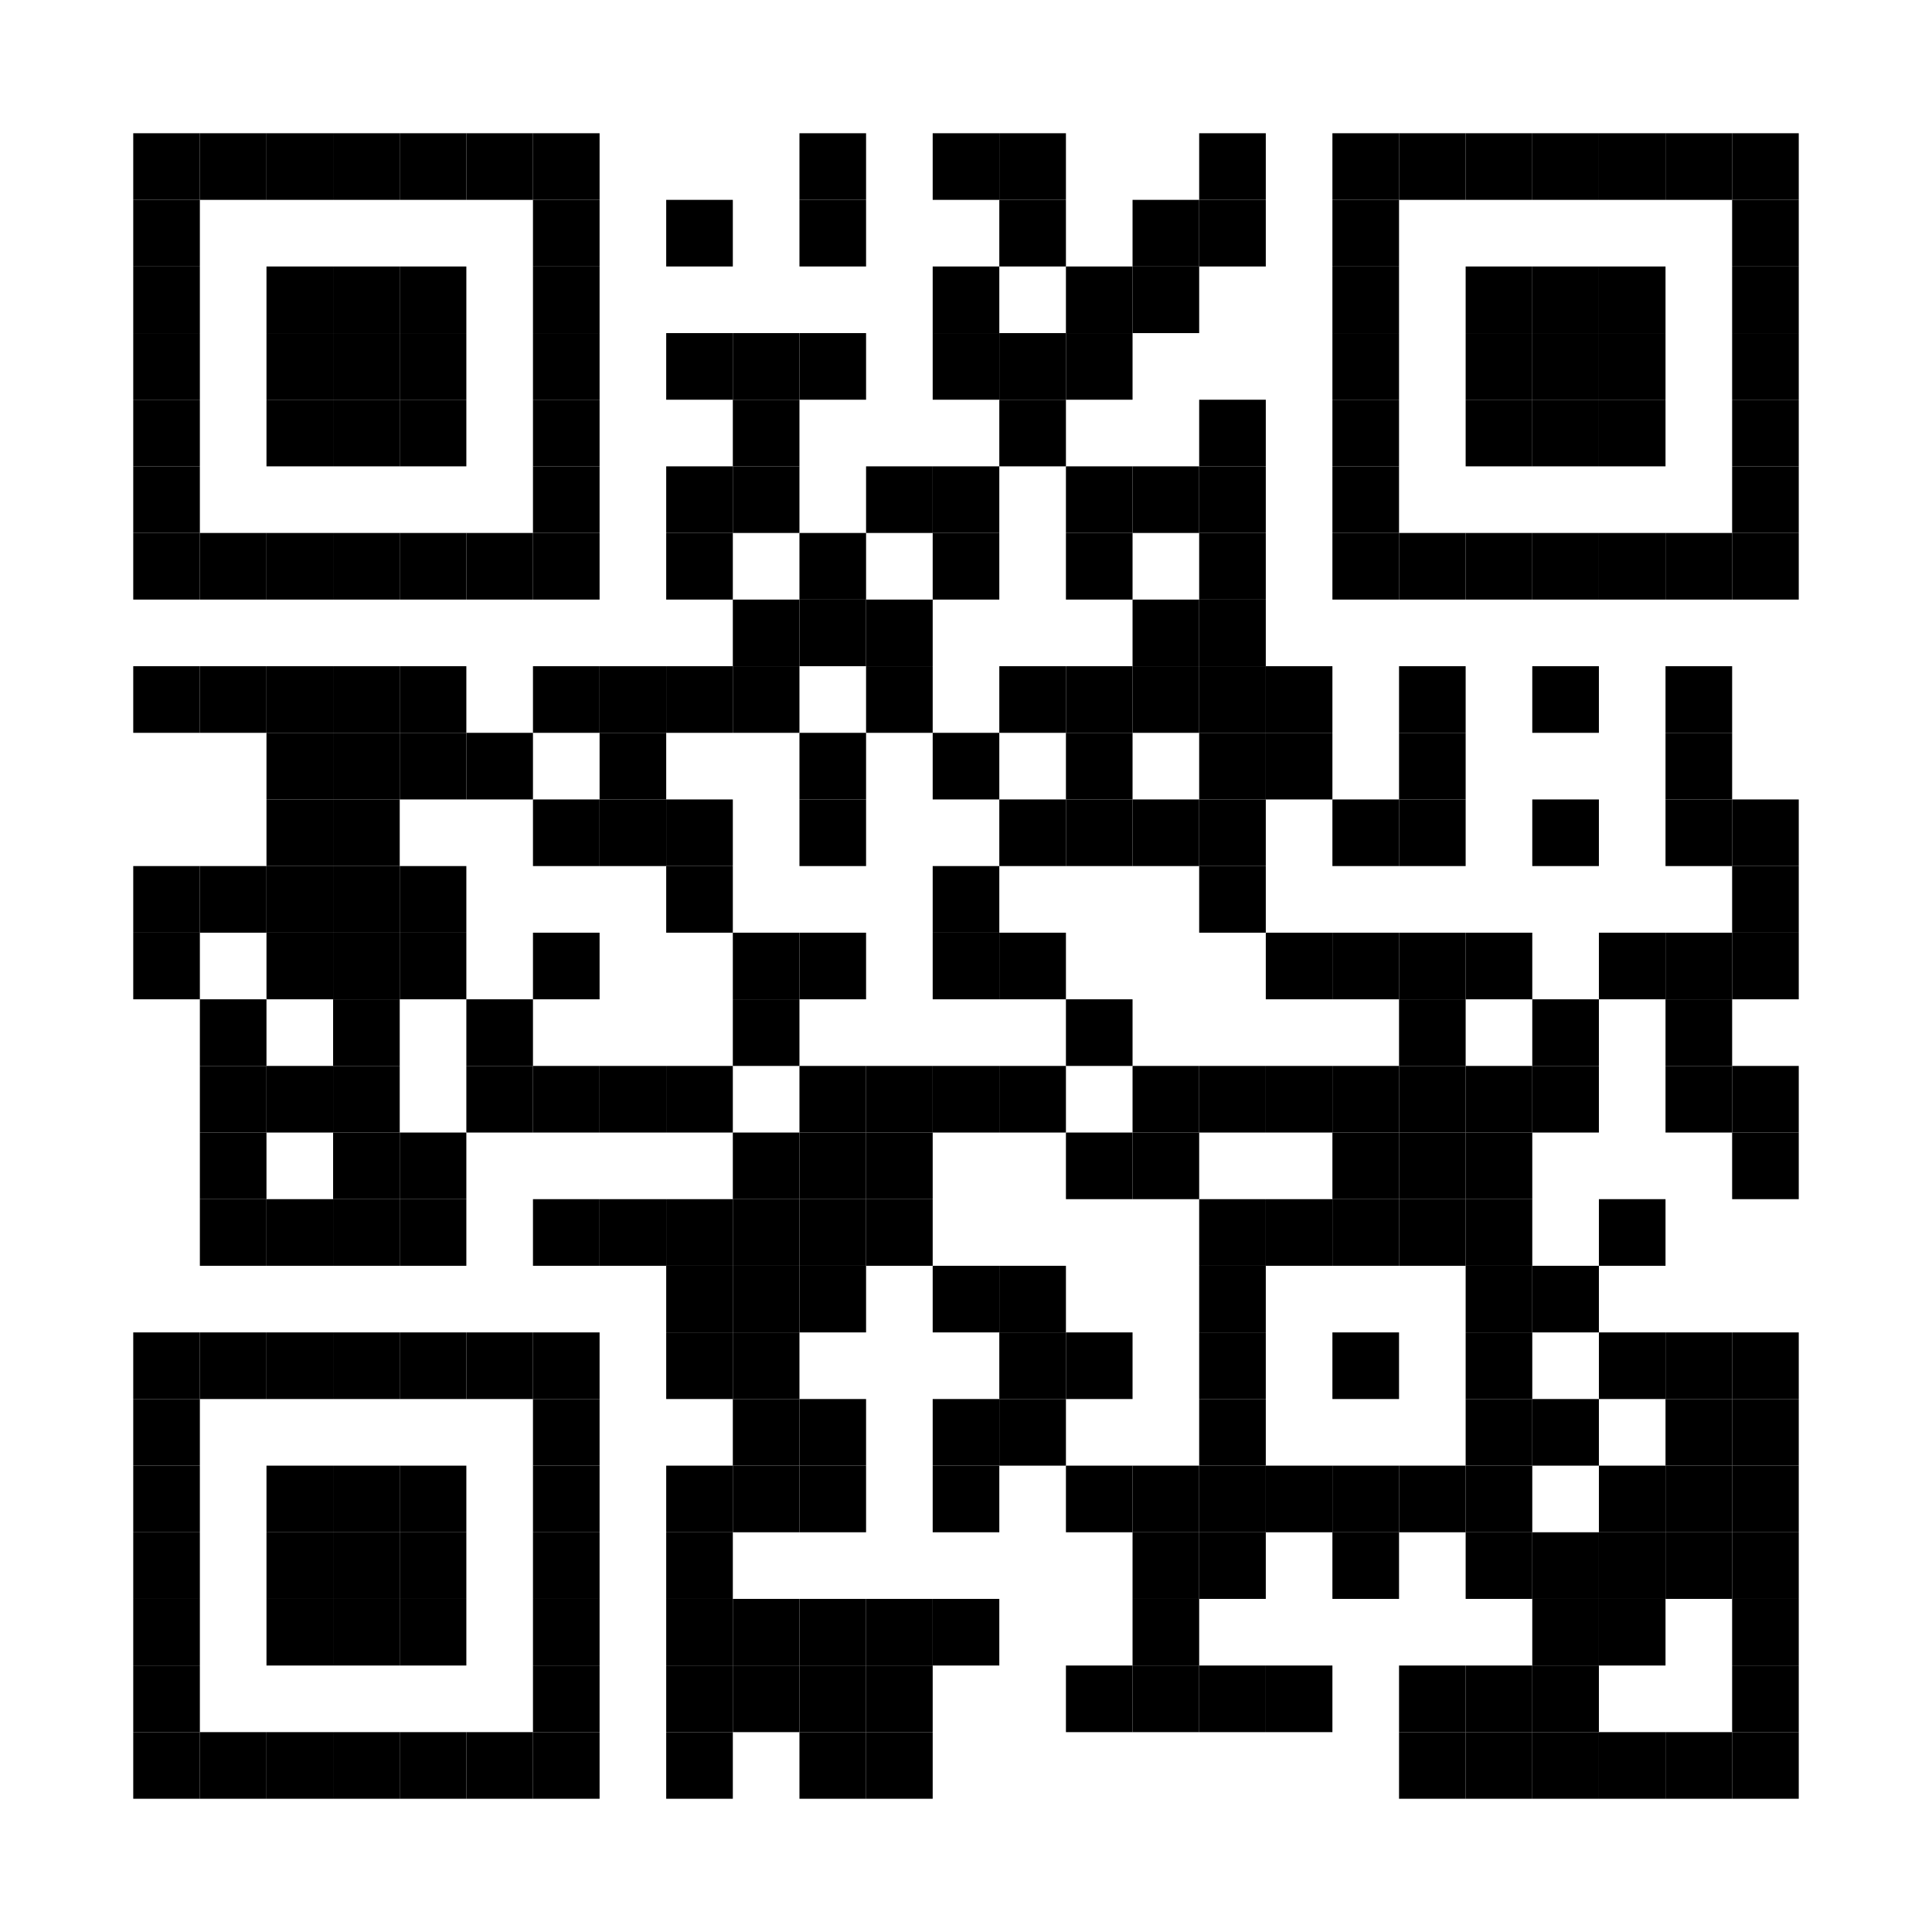 <?xml version="1.0" encoding="utf-8"?>
<svg width="203" height="203" viewBox="0 0 203 203"
		 xmlns="http://www.w3.org/2000/svg" xmlns:xlink="http://www.w3.org/1999/xlink" xmlns:ev="http://www.w3.org/2001/xml-events">
<rect x="0" y="0" width="203" height="203" fill="#ffffff"/>
<defs>
<rect id="p" width="7" height="7"/>
</defs>
<g fill="#000000">
<use xlink:href="#p" x="14" y="14"/>
<use xlink:href="#p" x="14" y="21"/>
<use xlink:href="#p" x="14" y="28"/>
<use xlink:href="#p" x="14" y="35"/>
<use xlink:href="#p" x="14" y="42"/>
<use xlink:href="#p" x="14" y="49"/>
<use xlink:href="#p" x="14" y="56"/>
<use xlink:href="#p" x="14" y="70"/>
<use xlink:href="#p" x="14" y="91"/>
<use xlink:href="#p" x="14" y="98"/>
<use xlink:href="#p" x="14" y="140"/>
<use xlink:href="#p" x="14" y="147"/>
<use xlink:href="#p" x="14" y="154"/>
<use xlink:href="#p" x="14" y="161"/>
<use xlink:href="#p" x="14" y="168"/>
<use xlink:href="#p" x="14" y="175"/>
<use xlink:href="#p" x="14" y="182"/>
<use xlink:href="#p" x="21" y="14"/>
<use xlink:href="#p" x="21" y="56"/>
<use xlink:href="#p" x="21" y="70"/>
<use xlink:href="#p" x="21" y="91"/>
<use xlink:href="#p" x="21" y="105"/>
<use xlink:href="#p" x="21" y="112"/>
<use xlink:href="#p" x="21" y="119"/>
<use xlink:href="#p" x="21" y="126"/>
<use xlink:href="#p" x="21" y="140"/>
<use xlink:href="#p" x="21" y="182"/>
<use xlink:href="#p" x="28" y="14"/>
<use xlink:href="#p" x="28" y="28"/>
<use xlink:href="#p" x="28" y="35"/>
<use xlink:href="#p" x="28" y="42"/>
<use xlink:href="#p" x="28" y="56"/>
<use xlink:href="#p" x="28" y="70"/>
<use xlink:href="#p" x="28" y="77"/>
<use xlink:href="#p" x="28" y="84"/>
<use xlink:href="#p" x="28" y="91"/>
<use xlink:href="#p" x="28" y="98"/>
<use xlink:href="#p" x="28" y="112"/>
<use xlink:href="#p" x="28" y="126"/>
<use xlink:href="#p" x="28" y="140"/>
<use xlink:href="#p" x="28" y="154"/>
<use xlink:href="#p" x="28" y="161"/>
<use xlink:href="#p" x="28" y="168"/>
<use xlink:href="#p" x="28" y="182"/>
<use xlink:href="#p" x="35" y="14"/>
<use xlink:href="#p" x="35" y="28"/>
<use xlink:href="#p" x="35" y="35"/>
<use xlink:href="#p" x="35" y="42"/>
<use xlink:href="#p" x="35" y="56"/>
<use xlink:href="#p" x="35" y="70"/>
<use xlink:href="#p" x="35" y="77"/>
<use xlink:href="#p" x="35" y="84"/>
<use xlink:href="#p" x="35" y="91"/>
<use xlink:href="#p" x="35" y="98"/>
<use xlink:href="#p" x="35" y="105"/>
<use xlink:href="#p" x="35" y="112"/>
<use xlink:href="#p" x="35" y="119"/>
<use xlink:href="#p" x="35" y="126"/>
<use xlink:href="#p" x="35" y="140"/>
<use xlink:href="#p" x="35" y="154"/>
<use xlink:href="#p" x="35" y="161"/>
<use xlink:href="#p" x="35" y="168"/>
<use xlink:href="#p" x="35" y="182"/>
<use xlink:href="#p" x="42" y="14"/>
<use xlink:href="#p" x="42" y="28"/>
<use xlink:href="#p" x="42" y="35"/>
<use xlink:href="#p" x="42" y="42"/>
<use xlink:href="#p" x="42" y="56"/>
<use xlink:href="#p" x="42" y="70"/>
<use xlink:href="#p" x="42" y="77"/>
<use xlink:href="#p" x="42" y="91"/>
<use xlink:href="#p" x="42" y="98"/>
<use xlink:href="#p" x="42" y="119"/>
<use xlink:href="#p" x="42" y="126"/>
<use xlink:href="#p" x="42" y="140"/>
<use xlink:href="#p" x="42" y="154"/>
<use xlink:href="#p" x="42" y="161"/>
<use xlink:href="#p" x="42" y="168"/>
<use xlink:href="#p" x="42" y="182"/>
<use xlink:href="#p" x="49" y="14"/>
<use xlink:href="#p" x="49" y="56"/>
<use xlink:href="#p" x="49" y="77"/>
<use xlink:href="#p" x="49" y="105"/>
<use xlink:href="#p" x="49" y="112"/>
<use xlink:href="#p" x="49" y="140"/>
<use xlink:href="#p" x="49" y="182"/>
<use xlink:href="#p" x="56" y="14"/>
<use xlink:href="#p" x="56" y="21"/>
<use xlink:href="#p" x="56" y="28"/>
<use xlink:href="#p" x="56" y="35"/>
<use xlink:href="#p" x="56" y="42"/>
<use xlink:href="#p" x="56" y="49"/>
<use xlink:href="#p" x="56" y="56"/>
<use xlink:href="#p" x="56" y="70"/>
<use xlink:href="#p" x="56" y="84"/>
<use xlink:href="#p" x="56" y="98"/>
<use xlink:href="#p" x="56" y="112"/>
<use xlink:href="#p" x="56" y="126"/>
<use xlink:href="#p" x="56" y="140"/>
<use xlink:href="#p" x="56" y="147"/>
<use xlink:href="#p" x="56" y="154"/>
<use xlink:href="#p" x="56" y="161"/>
<use xlink:href="#p" x="56" y="168"/>
<use xlink:href="#p" x="56" y="175"/>
<use xlink:href="#p" x="56" y="182"/>
<use xlink:href="#p" x="63" y="70"/>
<use xlink:href="#p" x="63" y="77"/>
<use xlink:href="#p" x="63" y="84"/>
<use xlink:href="#p" x="63" y="112"/>
<use xlink:href="#p" x="63" y="126"/>
<use xlink:href="#p" x="70" y="21"/>
<use xlink:href="#p" x="70" y="35"/>
<use xlink:href="#p" x="70" y="49"/>
<use xlink:href="#p" x="70" y="56"/>
<use xlink:href="#p" x="70" y="70"/>
<use xlink:href="#p" x="70" y="84"/>
<use xlink:href="#p" x="70" y="91"/>
<use xlink:href="#p" x="70" y="112"/>
<use xlink:href="#p" x="70" y="126"/>
<use xlink:href="#p" x="70" y="133"/>
<use xlink:href="#p" x="70" y="140"/>
<use xlink:href="#p" x="70" y="154"/>
<use xlink:href="#p" x="70" y="161"/>
<use xlink:href="#p" x="70" y="168"/>
<use xlink:href="#p" x="70" y="175"/>
<use xlink:href="#p" x="70" y="182"/>
<use xlink:href="#p" x="77" y="35"/>
<use xlink:href="#p" x="77" y="42"/>
<use xlink:href="#p" x="77" y="49"/>
<use xlink:href="#p" x="77" y="63"/>
<use xlink:href="#p" x="77" y="70"/>
<use xlink:href="#p" x="77" y="98"/>
<use xlink:href="#p" x="77" y="105"/>
<use xlink:href="#p" x="77" y="119"/>
<use xlink:href="#p" x="77" y="126"/>
<use xlink:href="#p" x="77" y="133"/>
<use xlink:href="#p" x="77" y="140"/>
<use xlink:href="#p" x="77" y="147"/>
<use xlink:href="#p" x="77" y="154"/>
<use xlink:href="#p" x="77" y="168"/>
<use xlink:href="#p" x="77" y="175"/>
<use xlink:href="#p" x="84" y="14"/>
<use xlink:href="#p" x="84" y="21"/>
<use xlink:href="#p" x="84" y="35"/>
<use xlink:href="#p" x="84" y="56"/>
<use xlink:href="#p" x="84" y="63"/>
<use xlink:href="#p" x="84" y="77"/>
<use xlink:href="#p" x="84" y="84"/>
<use xlink:href="#p" x="84" y="98"/>
<use xlink:href="#p" x="84" y="112"/>
<use xlink:href="#p" x="84" y="119"/>
<use xlink:href="#p" x="84" y="126"/>
<use xlink:href="#p" x="84" y="133"/>
<use xlink:href="#p" x="84" y="147"/>
<use xlink:href="#p" x="84" y="154"/>
<use xlink:href="#p" x="84" y="168"/>
<use xlink:href="#p" x="84" y="175"/>
<use xlink:href="#p" x="84" y="182"/>
<use xlink:href="#p" x="91" y="49"/>
<use xlink:href="#p" x="91" y="63"/>
<use xlink:href="#p" x="91" y="70"/>
<use xlink:href="#p" x="91" y="112"/>
<use xlink:href="#p" x="91" y="119"/>
<use xlink:href="#p" x="91" y="126"/>
<use xlink:href="#p" x="91" y="168"/>
<use xlink:href="#p" x="91" y="175"/>
<use xlink:href="#p" x="91" y="182"/>
<use xlink:href="#p" x="98" y="14"/>
<use xlink:href="#p" x="98" y="28"/>
<use xlink:href="#p" x="98" y="35"/>
<use xlink:href="#p" x="98" y="49"/>
<use xlink:href="#p" x="98" y="56"/>
<use xlink:href="#p" x="98" y="77"/>
<use xlink:href="#p" x="98" y="91"/>
<use xlink:href="#p" x="98" y="98"/>
<use xlink:href="#p" x="98" y="112"/>
<use xlink:href="#p" x="98" y="133"/>
<use xlink:href="#p" x="98" y="147"/>
<use xlink:href="#p" x="98" y="154"/>
<use xlink:href="#p" x="98" y="168"/>
<use xlink:href="#p" x="105" y="14"/>
<use xlink:href="#p" x="105" y="21"/>
<use xlink:href="#p" x="105" y="35"/>
<use xlink:href="#p" x="105" y="42"/>
<use xlink:href="#p" x="105" y="70"/>
<use xlink:href="#p" x="105" y="84"/>
<use xlink:href="#p" x="105" y="98"/>
<use xlink:href="#p" x="105" y="112"/>
<use xlink:href="#p" x="105" y="133"/>
<use xlink:href="#p" x="105" y="140"/>
<use xlink:href="#p" x="105" y="147"/>
<use xlink:href="#p" x="112" y="28"/>
<use xlink:href="#p" x="112" y="35"/>
<use xlink:href="#p" x="112" y="49"/>
<use xlink:href="#p" x="112" y="56"/>
<use xlink:href="#p" x="112" y="70"/>
<use xlink:href="#p" x="112" y="77"/>
<use xlink:href="#p" x="112" y="84"/>
<use xlink:href="#p" x="112" y="105"/>
<use xlink:href="#p" x="112" y="119"/>
<use xlink:href="#p" x="112" y="140"/>
<use xlink:href="#p" x="112" y="154"/>
<use xlink:href="#p" x="112" y="175"/>
<use xlink:href="#p" x="119" y="21"/>
<use xlink:href="#p" x="119" y="28"/>
<use xlink:href="#p" x="119" y="49"/>
<use xlink:href="#p" x="119" y="63"/>
<use xlink:href="#p" x="119" y="70"/>
<use xlink:href="#p" x="119" y="84"/>
<use xlink:href="#p" x="119" y="112"/>
<use xlink:href="#p" x="119" y="119"/>
<use xlink:href="#p" x="119" y="154"/>
<use xlink:href="#p" x="119" y="161"/>
<use xlink:href="#p" x="119" y="168"/>
<use xlink:href="#p" x="119" y="175"/>
<use xlink:href="#p" x="126" y="14"/>
<use xlink:href="#p" x="126" y="21"/>
<use xlink:href="#p" x="126" y="42"/>
<use xlink:href="#p" x="126" y="49"/>
<use xlink:href="#p" x="126" y="56"/>
<use xlink:href="#p" x="126" y="63"/>
<use xlink:href="#p" x="126" y="70"/>
<use xlink:href="#p" x="126" y="77"/>
<use xlink:href="#p" x="126" y="84"/>
<use xlink:href="#p" x="126" y="91"/>
<use xlink:href="#p" x="126" y="112"/>
<use xlink:href="#p" x="126" y="126"/>
<use xlink:href="#p" x="126" y="133"/>
<use xlink:href="#p" x="126" y="140"/>
<use xlink:href="#p" x="126" y="147"/>
<use xlink:href="#p" x="126" y="154"/>
<use xlink:href="#p" x="126" y="161"/>
<use xlink:href="#p" x="126" y="175"/>
<use xlink:href="#p" x="133" y="70"/>
<use xlink:href="#p" x="133" y="77"/>
<use xlink:href="#p" x="133" y="98"/>
<use xlink:href="#p" x="133" y="112"/>
<use xlink:href="#p" x="133" y="126"/>
<use xlink:href="#p" x="133" y="154"/>
<use xlink:href="#p" x="133" y="175"/>
<use xlink:href="#p" x="140" y="14"/>
<use xlink:href="#p" x="140" y="21"/>
<use xlink:href="#p" x="140" y="28"/>
<use xlink:href="#p" x="140" y="35"/>
<use xlink:href="#p" x="140" y="42"/>
<use xlink:href="#p" x="140" y="49"/>
<use xlink:href="#p" x="140" y="56"/>
<use xlink:href="#p" x="140" y="84"/>
<use xlink:href="#p" x="140" y="98"/>
<use xlink:href="#p" x="140" y="112"/>
<use xlink:href="#p" x="140" y="119"/>
<use xlink:href="#p" x="140" y="126"/>
<use xlink:href="#p" x="140" y="140"/>
<use xlink:href="#p" x="140" y="154"/>
<use xlink:href="#p" x="140" y="161"/>
<use xlink:href="#p" x="147" y="14"/>
<use xlink:href="#p" x="147" y="56"/>
<use xlink:href="#p" x="147" y="70"/>
<use xlink:href="#p" x="147" y="77"/>
<use xlink:href="#p" x="147" y="84"/>
<use xlink:href="#p" x="147" y="98"/>
<use xlink:href="#p" x="147" y="105"/>
<use xlink:href="#p" x="147" y="112"/>
<use xlink:href="#p" x="147" y="119"/>
<use xlink:href="#p" x="147" y="126"/>
<use xlink:href="#p" x="147" y="154"/>
<use xlink:href="#p" x="147" y="175"/>
<use xlink:href="#p" x="147" y="182"/>
<use xlink:href="#p" x="154" y="14"/>
<use xlink:href="#p" x="154" y="28"/>
<use xlink:href="#p" x="154" y="35"/>
<use xlink:href="#p" x="154" y="42"/>
<use xlink:href="#p" x="154" y="56"/>
<use xlink:href="#p" x="154" y="98"/>
<use xlink:href="#p" x="154" y="112"/>
<use xlink:href="#p" x="154" y="119"/>
<use xlink:href="#p" x="154" y="126"/>
<use xlink:href="#p" x="154" y="133"/>
<use xlink:href="#p" x="154" y="140"/>
<use xlink:href="#p" x="154" y="147"/>
<use xlink:href="#p" x="154" y="154"/>
<use xlink:href="#p" x="154" y="161"/>
<use xlink:href="#p" x="154" y="175"/>
<use xlink:href="#p" x="154" y="182"/>
<use xlink:href="#p" x="161" y="14"/>
<use xlink:href="#p" x="161" y="28"/>
<use xlink:href="#p" x="161" y="35"/>
<use xlink:href="#p" x="161" y="42"/>
<use xlink:href="#p" x="161" y="56"/>
<use xlink:href="#p" x="161" y="70"/>
<use xlink:href="#p" x="161" y="84"/>
<use xlink:href="#p" x="161" y="105"/>
<use xlink:href="#p" x="161" y="112"/>
<use xlink:href="#p" x="161" y="133"/>
<use xlink:href="#p" x="161" y="147"/>
<use xlink:href="#p" x="161" y="161"/>
<use xlink:href="#p" x="161" y="168"/>
<use xlink:href="#p" x="161" y="175"/>
<use xlink:href="#p" x="161" y="182"/>
<use xlink:href="#p" x="168" y="14"/>
<use xlink:href="#p" x="168" y="28"/>
<use xlink:href="#p" x="168" y="35"/>
<use xlink:href="#p" x="168" y="42"/>
<use xlink:href="#p" x="168" y="56"/>
<use xlink:href="#p" x="168" y="98"/>
<use xlink:href="#p" x="168" y="126"/>
<use xlink:href="#p" x="168" y="140"/>
<use xlink:href="#p" x="168" y="154"/>
<use xlink:href="#p" x="168" y="161"/>
<use xlink:href="#p" x="168" y="168"/>
<use xlink:href="#p" x="168" y="182"/>
<use xlink:href="#p" x="175" y="14"/>
<use xlink:href="#p" x="175" y="56"/>
<use xlink:href="#p" x="175" y="70"/>
<use xlink:href="#p" x="175" y="77"/>
<use xlink:href="#p" x="175" y="84"/>
<use xlink:href="#p" x="175" y="98"/>
<use xlink:href="#p" x="175" y="105"/>
<use xlink:href="#p" x="175" y="112"/>
<use xlink:href="#p" x="175" y="140"/>
<use xlink:href="#p" x="175" y="147"/>
<use xlink:href="#p" x="175" y="154"/>
<use xlink:href="#p" x="175" y="161"/>
<use xlink:href="#p" x="175" y="182"/>
<use xlink:href="#p" x="182" y="14"/>
<use xlink:href="#p" x="182" y="21"/>
<use xlink:href="#p" x="182" y="28"/>
<use xlink:href="#p" x="182" y="35"/>
<use xlink:href="#p" x="182" y="42"/>
<use xlink:href="#p" x="182" y="49"/>
<use xlink:href="#p" x="182" y="56"/>
<use xlink:href="#p" x="182" y="84"/>
<use xlink:href="#p" x="182" y="91"/>
<use xlink:href="#p" x="182" y="98"/>
<use xlink:href="#p" x="182" y="112"/>
<use xlink:href="#p" x="182" y="119"/>
<use xlink:href="#p" x="182" y="140"/>
<use xlink:href="#p" x="182" y="147"/>
<use xlink:href="#p" x="182" y="154"/>
<use xlink:href="#p" x="182" y="161"/>
<use xlink:href="#p" x="182" y="168"/>
<use xlink:href="#p" x="182" y="175"/>
<use xlink:href="#p" x="182" y="182"/>
</g>
<g></g></svg>
